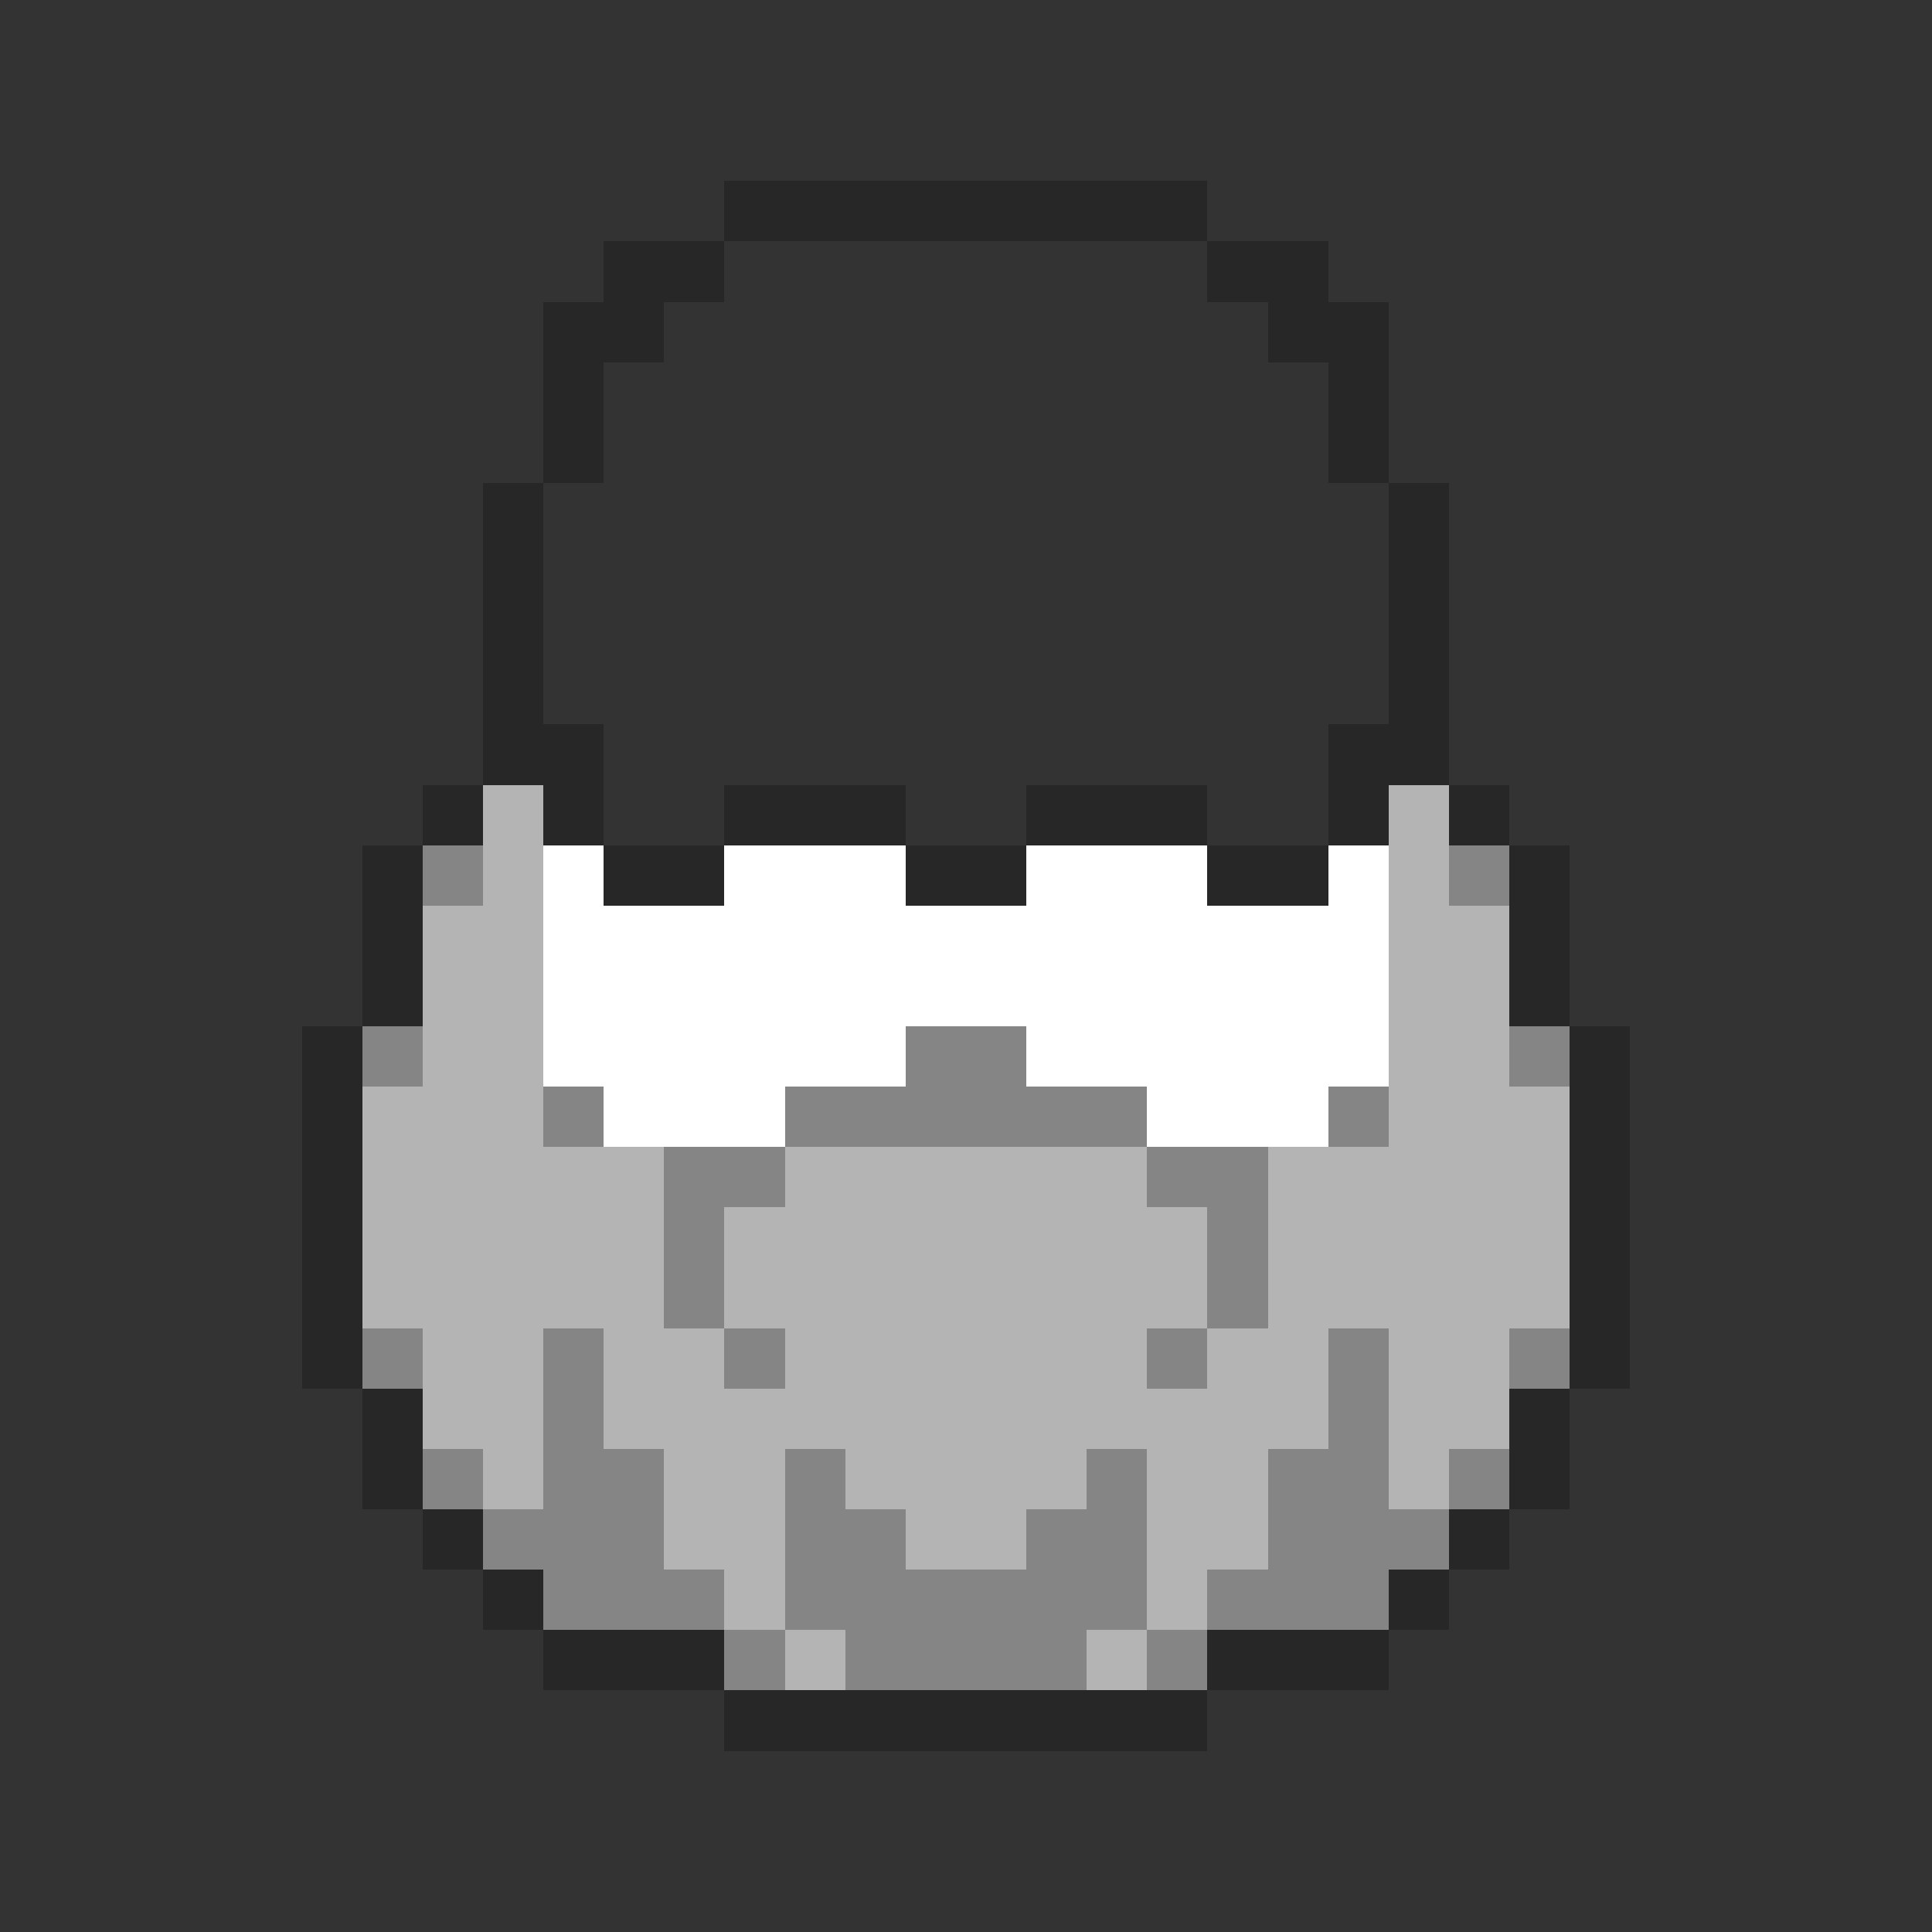 <svg xmlns="http://www.w3.org/2000/svg" viewBox="0 -0.5 32 32" shape-rendering="crispEdges">
<rect x="0" y="-0.5" width="32" height="32" fill="#333333" stroke="none"/>
<path stroke="#272727" d="M12 3h8M10 4h2M20 4h2M9 5h2M21 5h2M9 6h1M22 6h1M9 7h1M22 7h1M8 8h1M23 8h1M8 9h1M23 9h1M8 10h1M23 10h1M8 11h1M23 11h1M8 12h2M22 12h2M7 13h1M9 13h1M12 13h3M17 13h3M22 13h1M24 13h1M6 14h1M10 14h2M15 14h2M20 14h2M25 14h1M6 15h1M25 15h1M6 16h1M25 16h1M5 17h1M26 17h1M5 18h1M26 18h1M5 19h1M26 19h1M5 20h1M26 20h1M5 21h1M26 21h1M5 22h1M26 22h1M6 23h1M25 23h1M6 24h1M25 24h1M7 25h1M24 25h1M8 26h1M23 26h1M9 27h3M20 27h3M12 28h8" />
<path stroke="#b4b4b4" d="M8 13h1M23 13h1M8 14h1M23 14h1M7 15h2M23 15h2M7 16h2M23 16h2M7 17h2M23 17h2M6 18h3M23 18h3M6 19h5M13 19h6M21 19h5M6 20h5M12 20h8M21 20h5M6 21h5M12 21h8M21 21h5M7 22h2M10 22h2M13 22h6M20 22h2M23 22h2M7 23h2M10 23h12M23 23h2M8 24h1M11 24h2M14 24h4M19 24h2M23 24h1M11 25h2M15 25h2M19 25h2M12 26h1M19 26h1M13 27h1M18 27h1" />
<path stroke="#858585" d="M7 14h1M24 14h1M6 17h1M15 17h2M25 17h1M9 18h1M13 18h6M22 18h1M11 19h2M19 19h2M11 20h1M20 20h1M11 21h1M20 21h1M6 22h1M9 22h1M12 22h1M19 22h1M22 22h1M25 22h1M9 23h1M22 23h1M7 24h1M9 24h2M13 24h1M18 24h1M21 24h2M24 24h1M8 25h3M13 25h2M17 25h2M21 25h3M9 26h3M13 26h6M20 26h3M12 27h1M14 27h4M19 27h1" />
<path stroke="#ffffff" d="M9 14h1M12 14h3M17 14h3M22 14h1M9 15h14M9 16h14M9 17h6M17 17h6M10 18h3M19 18h3" />
</svg>
